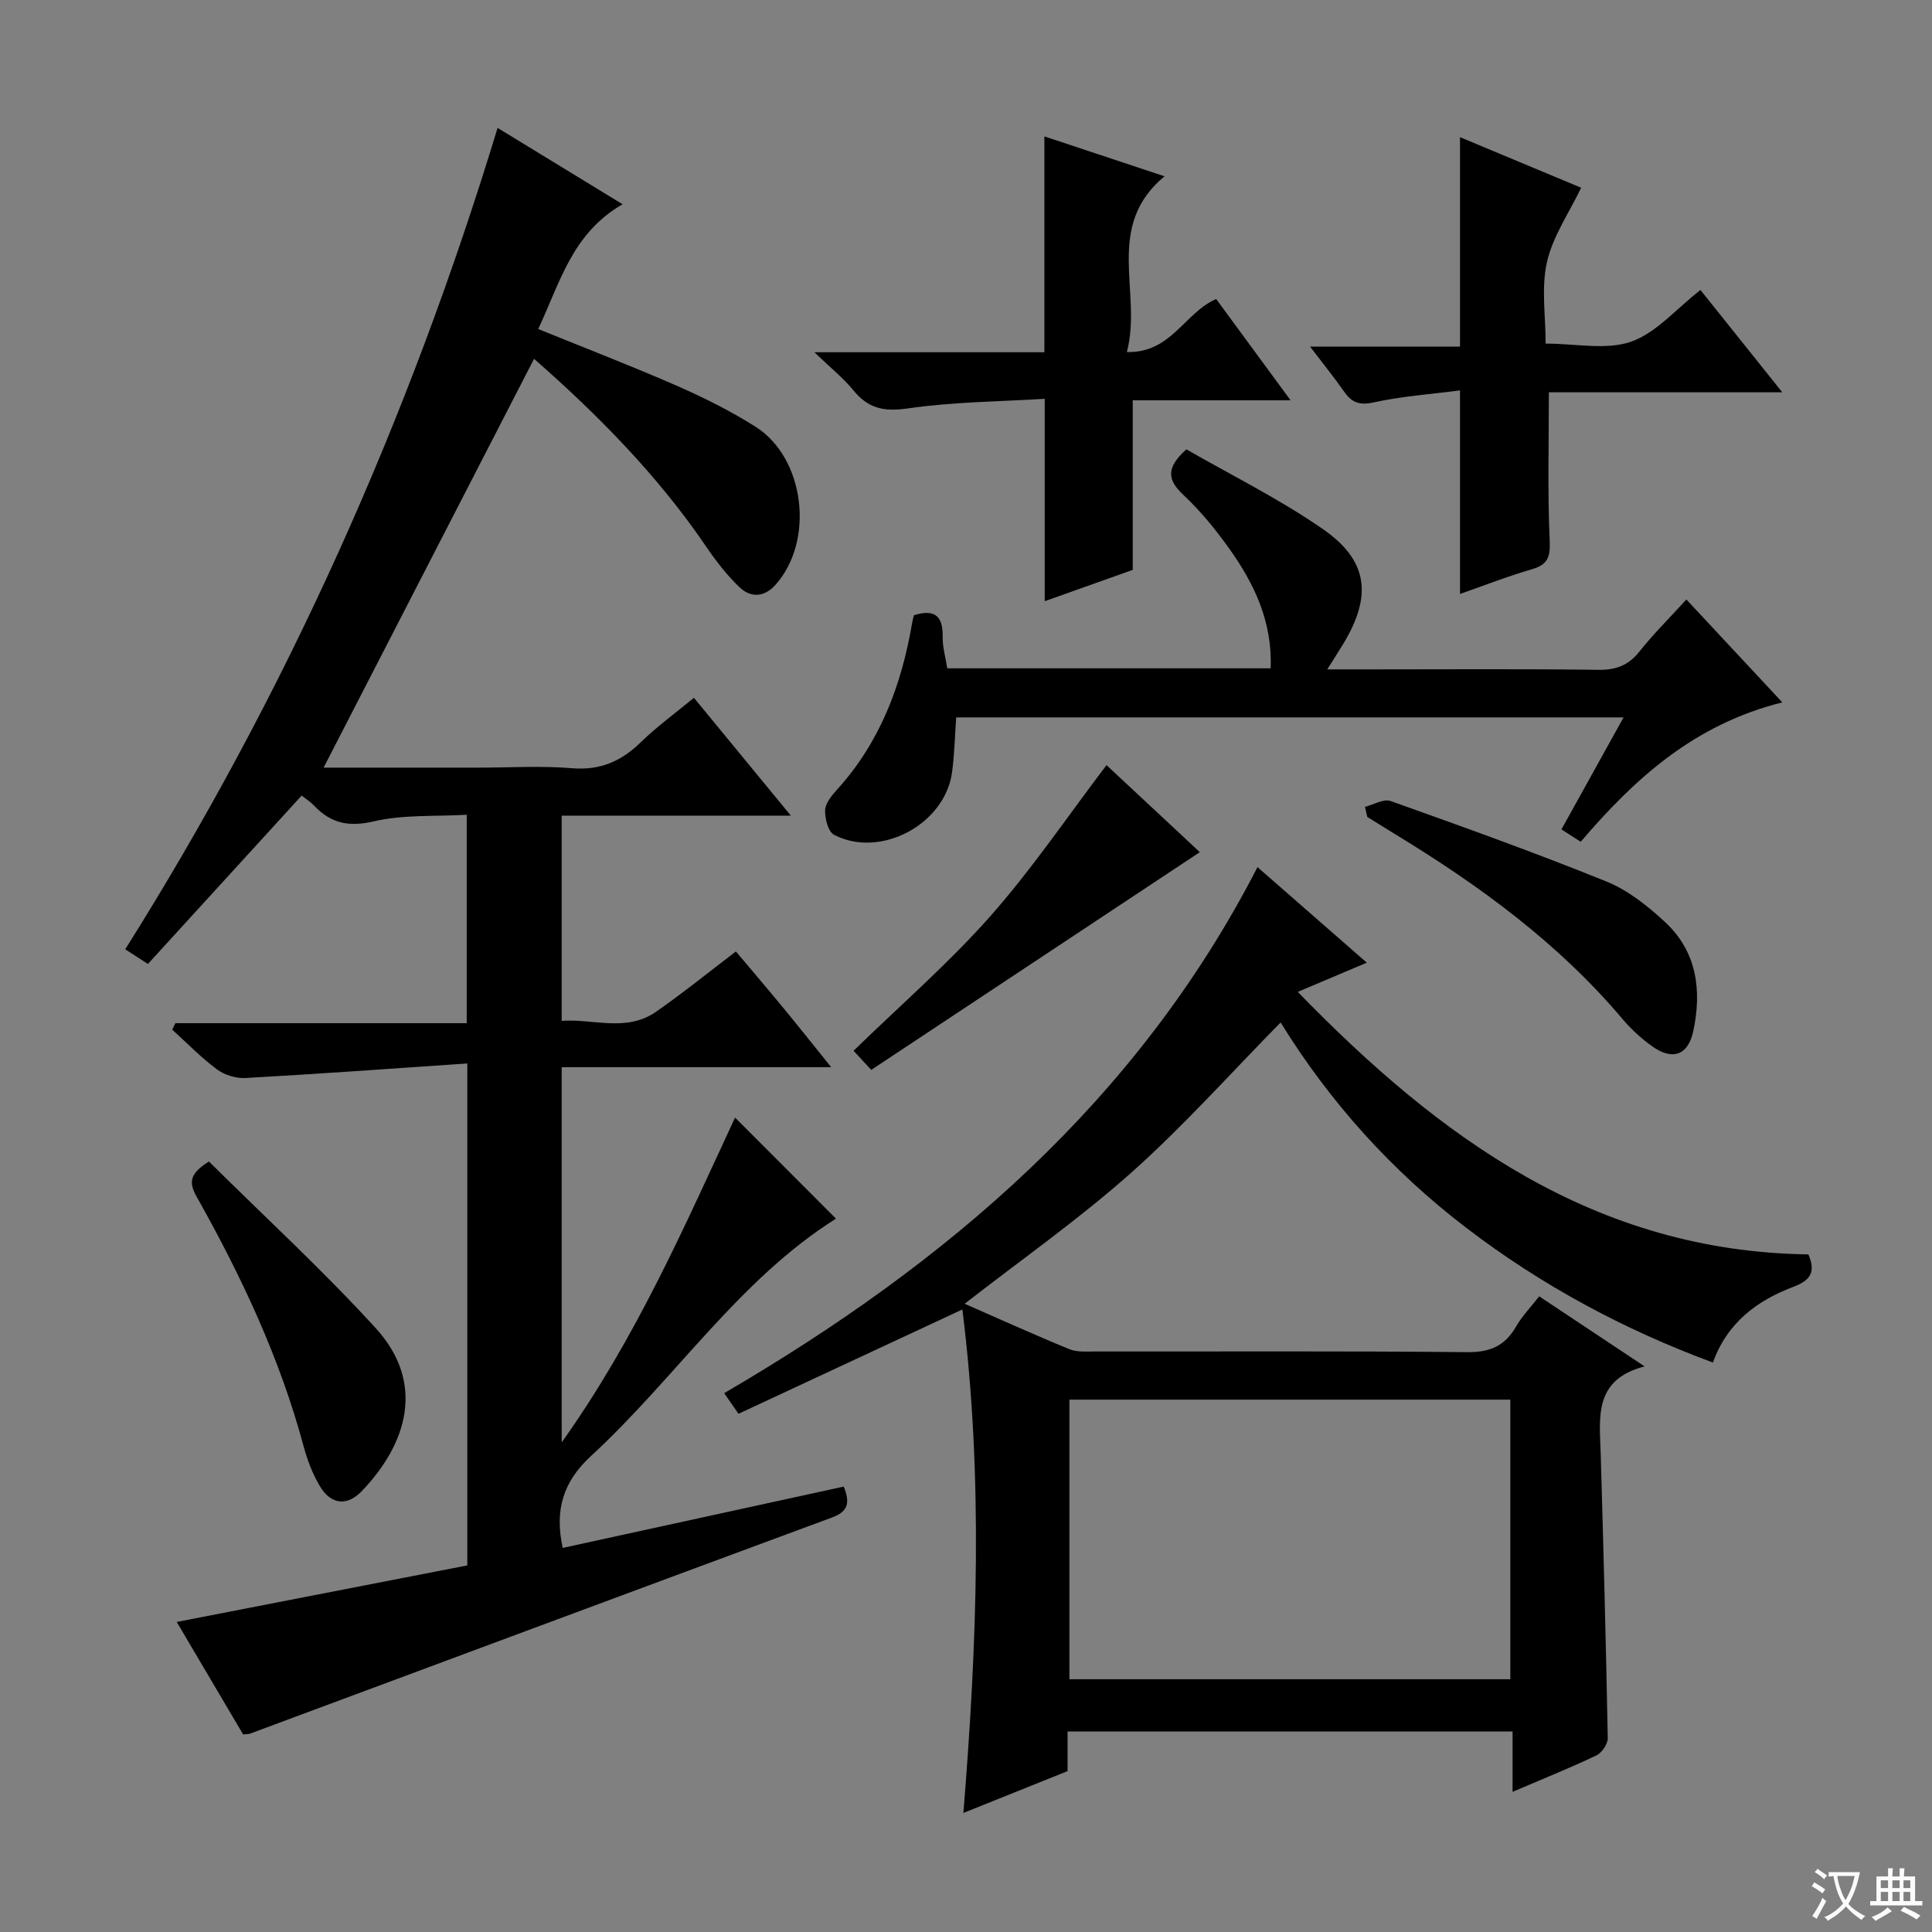 <svg enable-background="new 0 0 400 400" viewBox="0 0 400 400" xmlns="http://www.w3.org/2000/svg"><rect x="0" y="0" width="400" height="400" fill="#808080" stroke="none"/><path d="m377.9 391.2c-.2.3-.4.5-.6.8-.7-.6-1.4-1-2.2-1.5.2-.3.4-.5.5-.8.6.4 1.4.8 2.3 1.5zm-1.8 6.1c-.2-.2-.5-.4-.9-.6.4-.6.8-1.2 1.2-1.9s.7-1.3.9-1.9c.3.3.5.5.8.7-.7 1.3-1.4 2.6-2 3.7zm2.2-9c-.3.3-.5.5-.6.8-.6-.6-1.3-1.1-2-1.5.3-.3.5-.5.6-.7.6.5 1.3.9 2 1.4zm.3.2v-.9h2 4.5c-.3 1.3-.6 2.5-1 3.6s-.9 2.1-1.4 3c.4.5 1 1 1.6 1.4s1.2.8 1.9 1.1c-.3.2-.5.4-.8.8-.4-.3-1-.7-1.6-1.2s-1.2-1.1-1.6-1.6c-.5.6-1.1 1.1-1.7 1.6s-1.4.9-2.1 1.4c-.1-.3-.3-.5-.7-.8.6-.2 1.2-.5 1.9-1s1.4-1.1 2-1.8c-.5-.8-.9-1.6-1.2-2.5s-.6-2-.8-3.2c-.4.1-.7.1-1 .1zm2.5 2.7c.3 1 .7 1.7 1 2.2.3-.5.6-1.1 1-2s.6-1.9.9-3h-3.2-.4c.1.9.3 1.8.7 2.8z" fill="#fafbfa"/><path d="m396.5 388.5v1.5 3.6h1.5v.9c-.4 0-1 0-1.7 0h-7.9c-.5 0-.9 0-1.2 0v-.9h1.3v-3.5c0-.7 0-1.2 0-1.6h2.4c0-.8 0-1.4 0-1.7h1c0 .3-.1.8-.1 1.7h1.5c0-.8 0-1.4 0-1.7h1c0 .3-.1.9-.1 1.7zm-8.2 9.2c-.2-.3-.5-.5-.8-.8.8-.3 1.4-.6 1.9-.9s1-.7 1.4-1.1c.3.3.6.5.9.8-1.6 1-2.8 1.6-3.4 2zm2.6-6.8v-1.6h-1.5v1.6zm0 2.7v-1.9h-1.5v1.9zm2.4-2.7v-1.6h-1.5v1.6zm0 2.7v-1.9h-1.5v1.9zm.2 2 .7-.8c.4.2.9.5 1.6.8s1.3.7 1.8 1c-.3.3-.5.5-.8.8-.4-.3-1.5-1-3.3-1.8zm2-4.7v-1.6h-1.4v1.6zm0 2.7v-1.9h-1.4v1.9z" fill="#fafbfa"/><g fill="#010000"><path d="m103.02 26.48c8.71 5.32 16.89 10.32 25.88 15.81-10.51 6.03-13.01 16.41-17.47 25.83 9.91 4.03 19.35 7.66 28.61 11.71 5.62 2.47 11.19 5.23 16.37 8.51 10.27 6.5 12.26 23.64 4.17 32.71-2.35 2.64-5.13 2.75-7.46.54-2.62-2.5-4.89-5.44-6.93-8.44-10.01-14.7-22.35-27.22-35.62-38.86-14.52 28.2-28.94 56.21-43.57 84.64h31.96c6.5 0 13.03-.41 19.49.12 5.83.48 10.18-1.44 14.22-5.38 3.32-3.23 7.1-5.97 11-9.2 6.58 8 12.97 15.78 20.07 24.4-16.45 0-31.81 0-47.45 0v42.49c6.53-.49 13.35 2.4 19.51-1.87 5.59-3.88 10.87-8.18 16.56-12.5 3.4 4.04 6.62 7.8 9.77 11.63 3.14 3.81 6.21 7.67 9.96 12.33-19.14 0-37.33 0-55.8 0v77.69c15.46-21.73 25.46-44.82 35.9-67.26 6.95 6.96 13.84 13.87 20.89 20.93-20.11 12.66-33.27 33.07-50.69 49.11-5.84 5.37-7.58 11.22-5.89 19.06 19.32-4.22 38.69-8.44 58.19-12.7 1.24 3.14 1.1 5.09-2.38 6.38-40.19 14.86-80.34 29.83-120.51 44.76-.3.11-.65.08-1.46.18-4.51-7.65-9.13-15.47-13.75-23.29 20.26-3.94 40.19-7.82 60.16-11.71 0-34.67 0-68.59 0-103.92-15.52 1.05-30.71 2.16-45.91 3.01-1.96.11-4.34-.61-5.91-1.78-3.31-2.45-6.2-5.45-9.27-8.23.22-.45.44-.89.65-1.34h60.32c0-14.54 0-28.42 0-43.15-6.49.37-13.08-.07-19.24 1.36-5.24 1.22-8.91.4-12.39-3.28-.77-.81-1.75-1.42-2.55-2.05-10.68 11.7-21.19 23.21-31.83 34.86-1.94-1.25-3.15-2.04-4.69-3.04 33.38-53.06 58.74-109.7 77.09-170.06z"/><path d="m221.03 358.48v8.21c-6.88 2.76-13.74 5.52-21.57 8.66 2.84-35.13 4.13-69.54-.21-104.24-15.7 7.32-30.97 14.44-46.35 21.6-1.21-1.73-2.03-2.92-2.97-4.27 46.09-26.9 85.46-60.36 110.42-108.91 7.54 6.59 14.78 12.91 22.63 19.78-4.94 2.09-9.36 3.96-14.29 6.05 29.42 30.3 61.61 53.75 105.72 54.35 1.48 3.47.63 5.3-3.05 6.69-7.53 2.83-13.75 7.42-16.72 15.7-18.51-6.84-35.52-16.01-51.05-27.88-15.5-11.84-28.34-26.14-38.45-42.53-10.36 10.52-20.07 21.43-30.9 31.08-10.88 9.68-22.89 18.1-34.52 27.16 7.04 3.08 14.29 6.37 21.65 9.39 1.6.66 3.59.49 5.41.49 25.66.03 51.32-.12 76.98.14 4.75.05 7.83-1.3 10.14-5.32 1.22-2.13 2.99-3.95 4.77-6.24 7.07 4.7 13.97 9.29 21.83 14.51-10.64 2.75-9.31 10.63-9.09 18.11.57 19.61 1.09 39.23 1.46 58.85.02 1.21-1.22 3.04-2.35 3.58-5.52 2.63-11.21 4.91-17.36 7.54 0-4.32 0-8.2 0-12.5-30.81 0-61.18 0-92.13 0zm91.67-68.7c-30.63 0-61.01 0-91.29 0v57.89h91.29c0-19.44 0-38.53 0-57.89z"/><path d="m369.01 145.42c-18.13 4.52-30.47 15.66-41.74 28.86-1.23-.79-2.44-1.56-3.99-2.56 4.26-7.69 8.41-15.17 12.86-23.19-46.48 0-92.29 0-138.17 0-.28 3.9-.36 7.66-.86 11.37-1.47 10.76-14.79 17.91-24.41 12.95-1.23-.63-1.92-3.35-1.87-5.07.04-1.44 1.32-3.02 2.4-4.22 8.93-9.8 13.39-21.6 15.59-34.43.11-.62.27-1.24.39-1.75 4.4-1.38 6.04.24 5.96 4.48-.04 2.11.6 4.23.95 6.51h66.95c.4-9.61-3.39-17.56-8.64-24.89-2.8-3.91-5.89-7.7-9.39-10.98-3.24-3.04-3.82-5.53.59-9.47 9.21 5.31 19.21 10.24 28.27 16.52 9.43 6.54 10.19 13.86 4.21 23.75-.91 1.51-1.87 2.99-3.32 5.29h9.11c15.66 0 31.31-.12 46.97.09 3.67.05 6.26-.89 8.56-3.79 2.88-3.62 6.18-6.9 9.72-10.77 6.6 7.08 12.98 13.92 19.86 21.3z"/><path d="m168.61 72.93h47.62c0-15.09 0-29.64 0-44.69 7.99 2.65 16.05 5.33 24.87 8.26-12.63 10.48-4.52 24.05-7.8 36.39 9.22.22 11.85-8.06 18.49-10.99 4.89 6.66 9.92 13.5 15.41 20.98-11.35 0-21.91 0-32.68 0v35.11c-5.66 2.01-11.83 4.21-18.22 6.48 0-13.94 0-27.31 0-41.9-9.36.58-18.95.62-28.36 1.99-4.93.72-8.19.01-11.26-3.75-2.04-2.52-4.64-4.58-8.07-7.88z"/><path d="m369 81.22c-17.06 0-32.67 0-48.32 0 0 10.39-.29 20.46.16 30.5.16 3.44-.23 5.14-3.68 6.14-5.05 1.46-9.95 3.39-14.88 5.11 0-13.96 0-27.52 0-42.14-5.99.78-12.05 1.2-17.92 2.49-3.04.67-4.58-.07-6.16-2.35-1.97-2.83-4.15-5.51-6.96-9.2h31.04c0-14.76 0-28.78 0-43.37 8.49 3.55 17 7.1 25.08 10.47-2.52 5.25-5.88 10.08-7.08 15.4-1.21 5.34-.27 11.17-.27 16.87 6.27 0 12.52 1.39 17.66-.39 5.2-1.8 9.3-6.75 14.39-10.71 5.41 6.77 10.73 13.43 16.94 21.18z"/><path d="m43.26 240.48c11.54 11.45 23.57 22.49 34.53 34.5 10.4 11.4 6.46 24.04-2.93 33.78-3.06 3.17-6.37 2.72-8.63-1.06-1.51-2.53-2.6-5.4-3.37-8.26-4.91-18.27-12.89-35.21-22.11-51.61-1.62-2.89-1.68-4.75 2.51-7.35z"/><path d="m282.6 167.05c1.78-.45 3.86-1.72 5.3-1.21 14.98 5.34 29.96 10.7 44.7 16.67 4.48 1.81 8.58 5.09 12.18 8.44 6.57 6.11 7.58 14.14 5.8 22.51-1.07 5.02-4.28 6.16-8.45 3.21-2.28-1.61-4.41-3.57-6.22-5.71-13.26-15.69-29.56-27.6-46.95-38.18-1.97-1.2-3.92-2.43-5.88-3.65-.17-.7-.32-1.39-.48-2.08z"/><path d="m229.09 158.41c6.3 5.87 13.08 12.2 19.32 18.02-22.56 14.95-45.03 29.84-68.03 45.08-1.41-1.53-2.6-2.81-3.66-3.96 9.68-9.42 19.63-18.05 28.28-27.82 8.66-9.79 16.03-20.72 24.09-31.32z"/></g></svg>